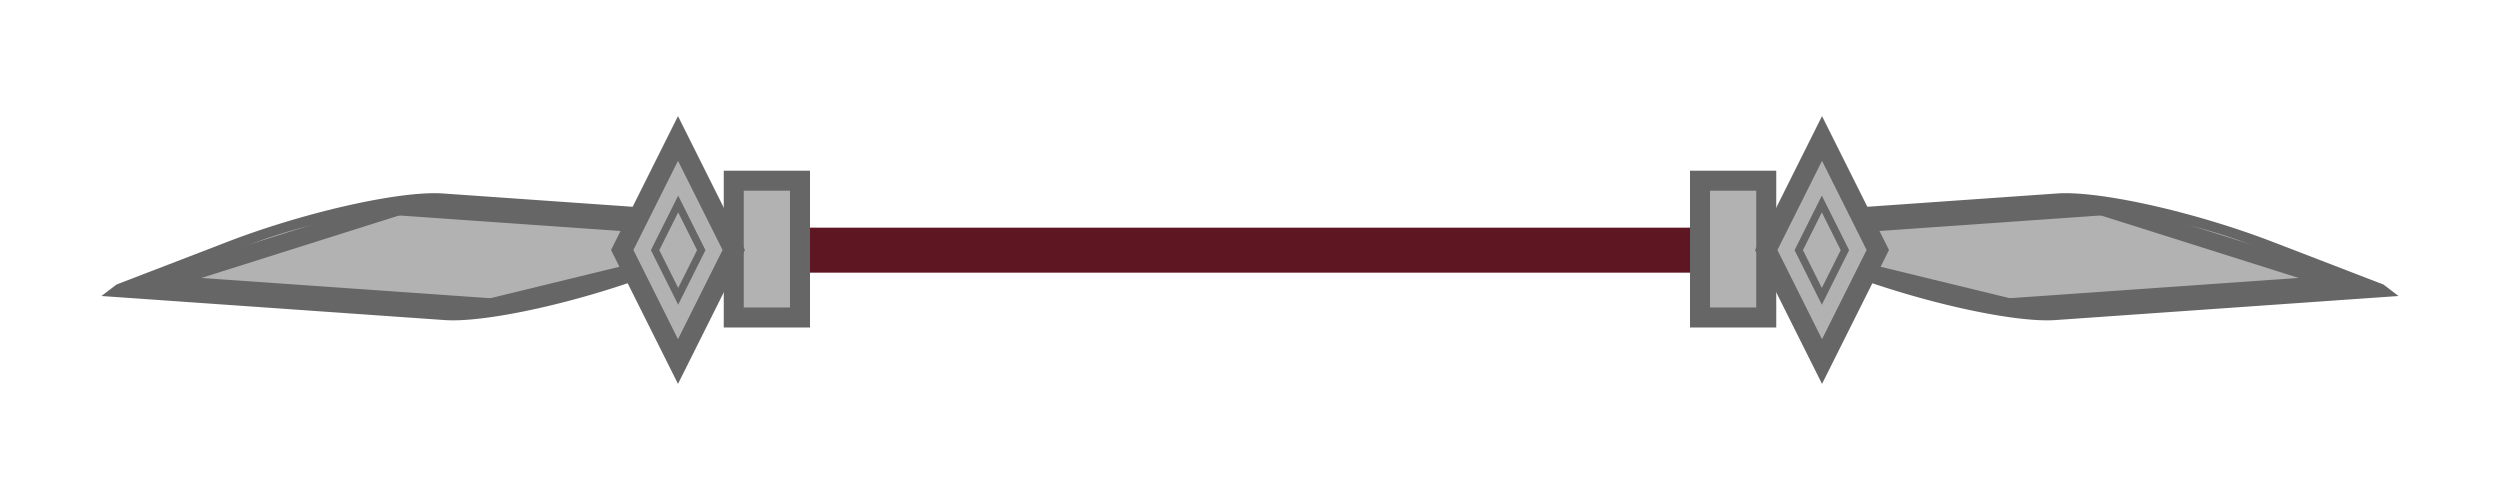 <?xml version="1.0" encoding="utf-8"?>
<svg viewBox="0 0 1000 200" xmlns="http://www.w3.org/2000/svg" xmlns:bx="https://boxy-svg.com">
  <defs>
    <linearGradient id="color-0" bx:pinned="true">
      <stop style="stop-color: rgb(94, 22, 34)"/>
    </linearGradient>
  </defs>
  <g transform="matrix(1, 0, 0, 1, -199.998, -499.936)">
    <title>Glef</title>
    <line stroke-width="18" x1="493.5" y1="600" x2="906.5" y2="600" id="line-3" stroke-linejoin="null" stroke-linecap="null" style="fill: rgb(176, 0, 32); stroke: rgb(94, 22, 34);"/>
    <path style="stroke: rgb(102, 102, 102); paint-order: fill; stroke-width: 10px; fill: rgb(178, 178, 178);" d="M 3173.78 385.933 H 3311.35 V 406.167 A 25.348 20.234 0 0 1 3286.002 426.401 H 3148.48 V 406.167 A 25.3 20.234 0 0 1 3173.78 385.933 Z" transform="matrix(0.998, -0.07, -2.203, -0.848, -1306.116, 1173.163)" bx:shape="rect 3148.48 385.933 162.87 40.468 25.3 0 25.348 0 1@6a55cb85"/>
    <rect x="-906.5" y="-626.933" width="26.5" height="54.717" style="stroke-width: 8px; stroke: rgb(102, 102, 102); fill: rgb(178, 178, 178);" transform="matrix(-1, 0, 0, -1, 0, 0)"/>
    <path stroke-linejoin="null" stroke-linecap="null" stroke="#666666" id="path-9" d="M 906.5 599.935 L 928.807 555.32 L 951.115 599.935 L 928.807 644.551 L 906.5 599.935 Z" stroke-width="8" fill="#b2b2b2"/>
    <path stroke-linejoin="null" stroke-linecap="null" stroke="#666666" id="path-10" d="M 919.501 599.997 L 928.731 581.536 L 937.962 599.997 L 928.731 618.459 L 919.501 599.997 Z" stroke-width="3" fill="#b2b2b2"/>
    <line style="stroke: rgb(102, 102, 102); stroke-width: 0px; fill: rgb(102, 102, 102);" x1="1000" y1="620" x2="1000" y2="620"/>
    <line style="fill: rgb(70, 70, 70); stroke: rgb(102, 102, 102); stroke-width: 6px;" x1="1009.025" y1="623.556" x2="948.017" y2="608.697"/>
    <line style="fill: rgb(70, 70, 70); stroke: rgb(102, 102, 102); stroke-width: 7px;" x1="1133.805" y1="611.975" x2="1040" y2="582.338"/>
    <path style="fill: rgb(178, 178, 178); stroke: rgb(102, 102, 102); paint-order: fill; stroke-width: 10px;" d="M 3173.784 385.933 H 3311.354 V 406.167 A 25.348 20.234 0 0 1 3286.006 426.401 H 3148.484 V 406.167 A 25.3 20.234 0 0 1 3173.784 385.933 Z" transform="matrix(-0.998, -0.07, 2.203, -0.848, 2706.115, 1173.163)" bx:shape="rect 3148.484 385.933 162.87 40.468 25.3 0 25.348 0 1@9ffac021"/>
    <rect x="493.5" y="-626.933" width="26.5" height="54.717" style="stroke-width: 8px; stroke: rgb(102, 102, 102); fill: rgb(178, 178, 178);" transform="matrix(1, 0, 0, -1, 0, 0)"/>
    <path stroke-linejoin="null" stroke-linecap="null" stroke="#666666" id="path-11" d="M 448.885 599.936 L 471.192 644.551 L 493.5 599.936 L 471.192 555.32 L 448.885 599.936 Z" stroke-width="8" fill="#b2b2b2" transform="matrix(-1, 0, 0, -1, 942.385, 1199.871)"/>
    <path stroke-linejoin="null" stroke-linecap="null" stroke="#666666" id="path-12" d="M 462.037 599.998 L 471.267 618.459 L 480.498 599.998 L 471.267 581.536 L 462.037 599.998 Z" stroke-width="3" fill="#b2b2b2" transform="matrix(-1, 0, 0, -1, 942.535, 1199.995)"/>
    <line style="fill: rgb(70, 70, 70); stroke: rgb(102, 102, 102); stroke-width: 6px;" x1="451.983" y1="608.697" x2="390.975" y2="623.556" transform="matrix(-1, 0, 0, -1, 842.958, 1232.253)"/>
    <line style="fill: rgb(70, 70, 70); stroke: rgb(102, 102, 102); stroke-width: 7px;" x1="360" y1="582.338" x2="266.195" y2="611.975" transform="matrix(-1, 0, 0, -1, 626.195, 1194.313)"/>
  </g>
</svg>